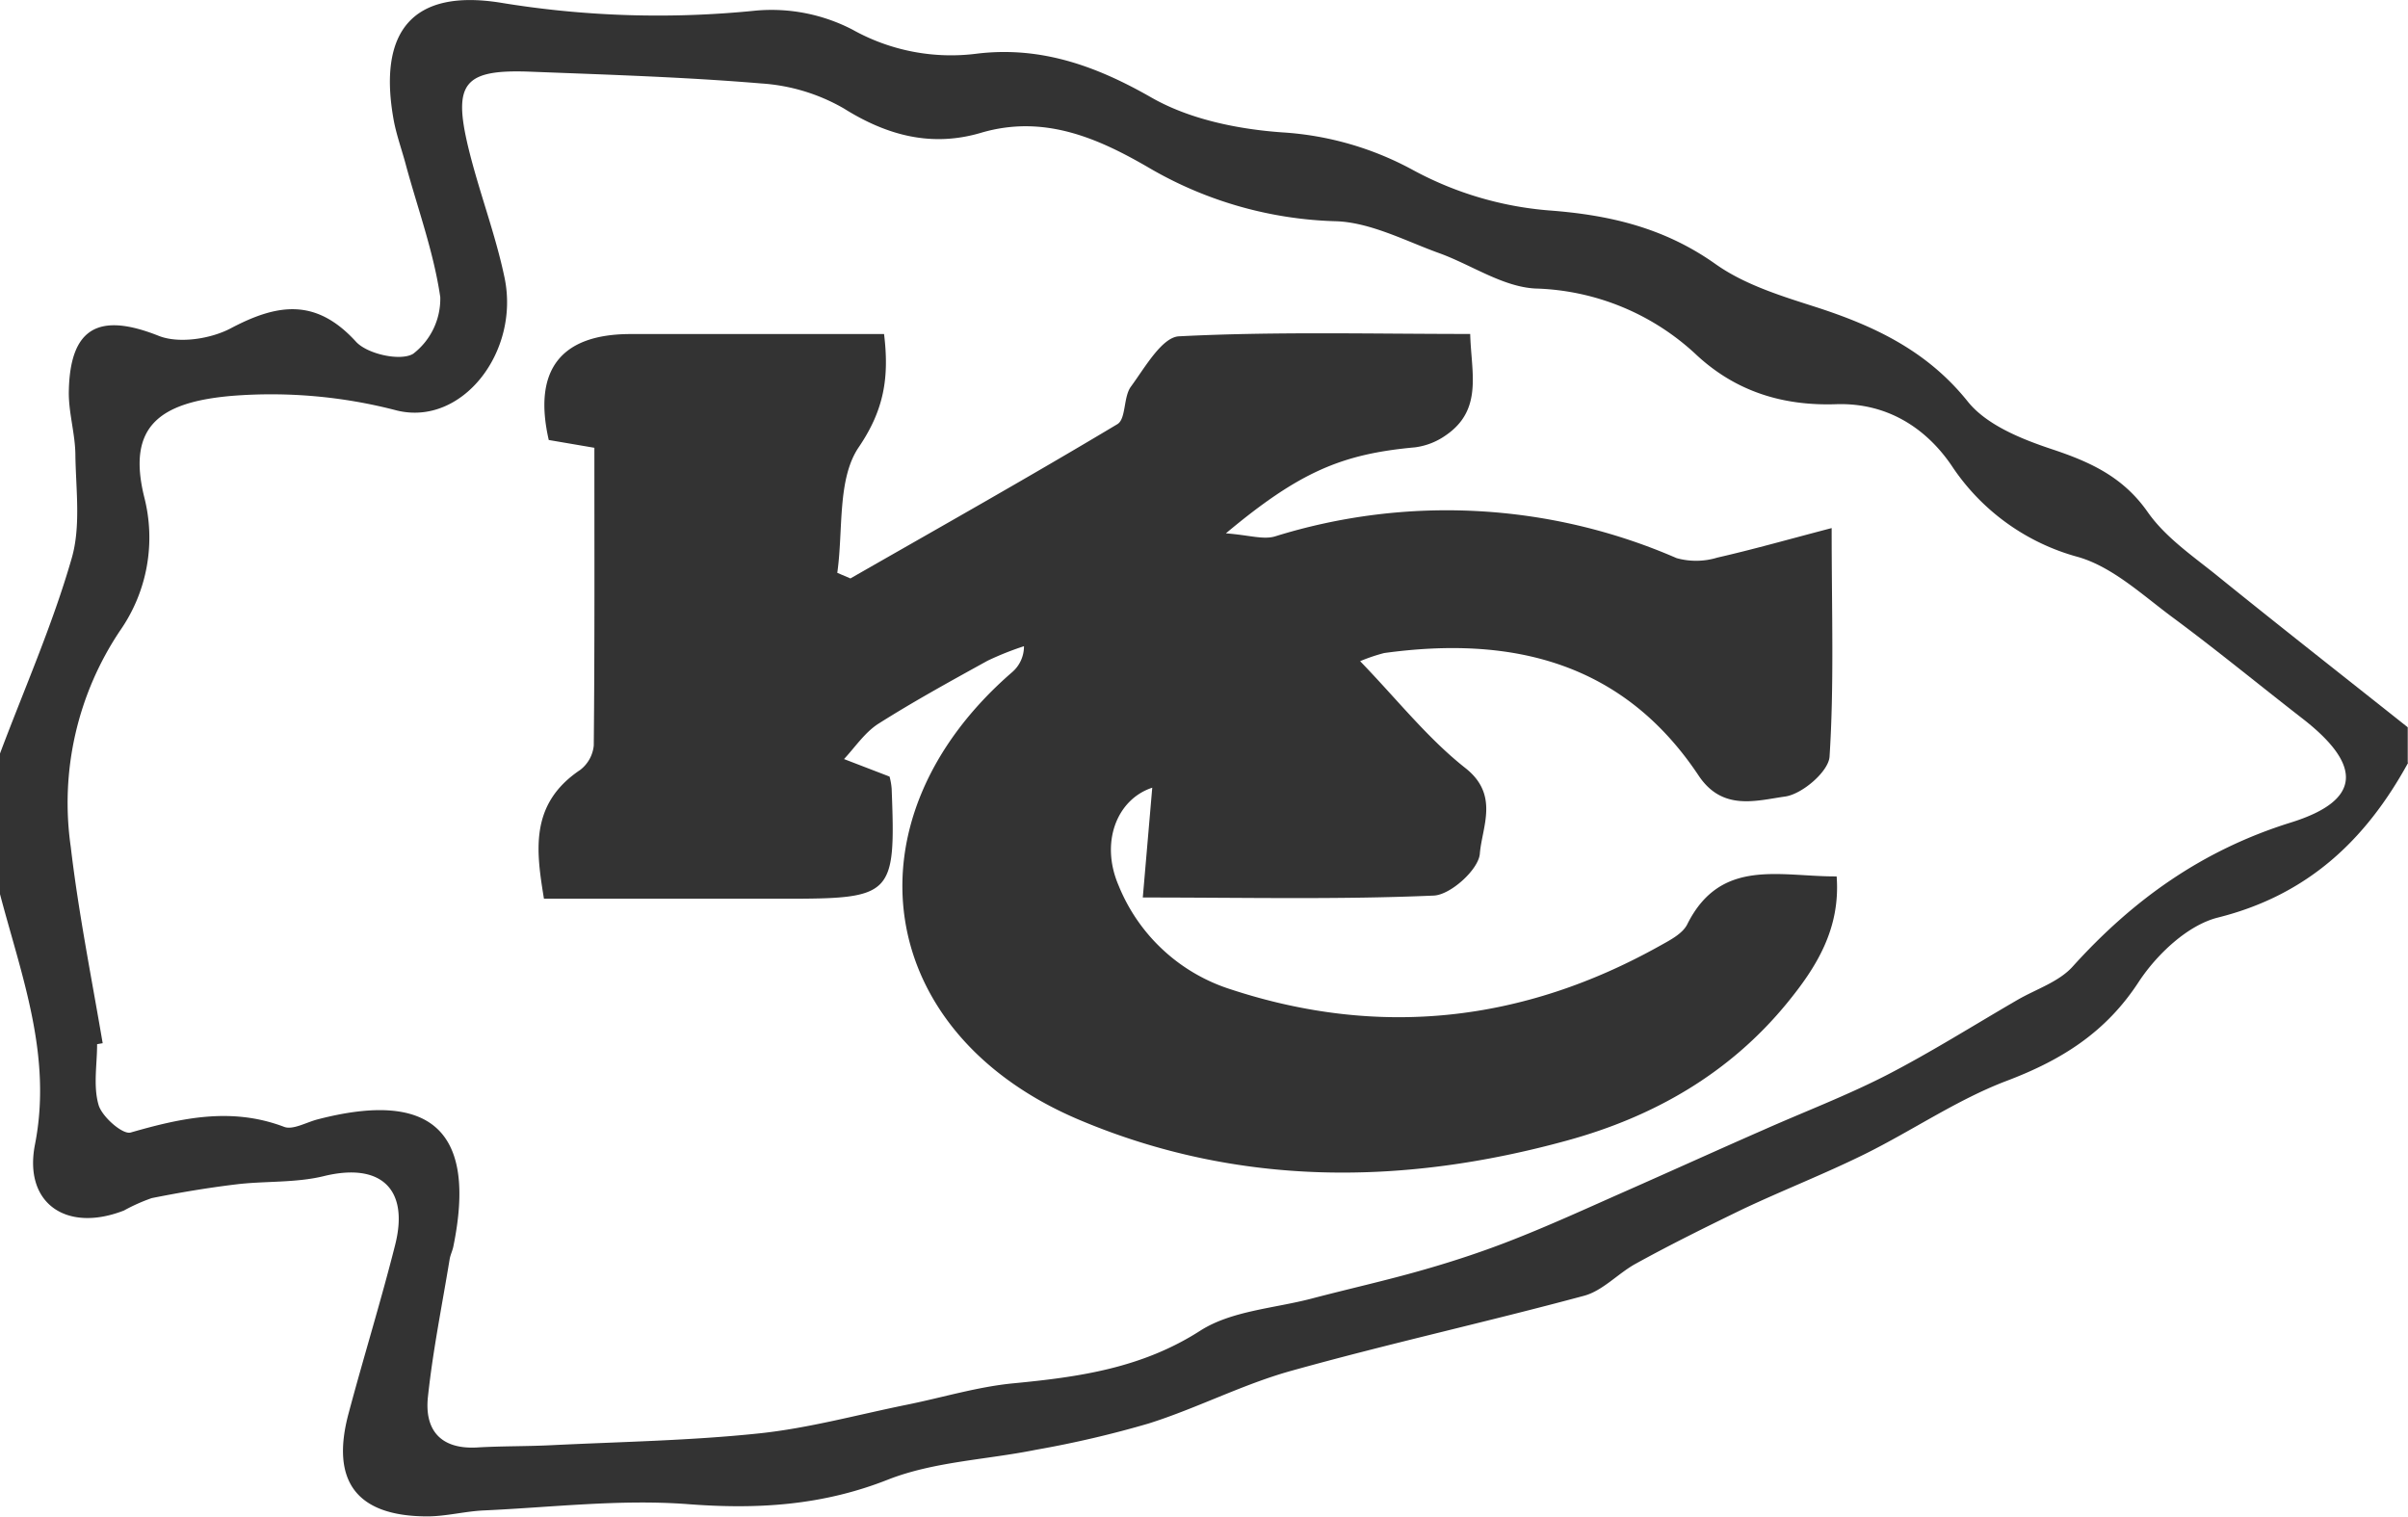 <svg id="Layer_1" data-name="Layer 1" xmlns="http://www.w3.org/2000/svg" viewBox="0 0 275 173.22"><defs><style>.cls-1{fill:#333;}</style></defs><title>chiefs</title><g id="HFce0j"><path class="cls-1" d="M1143.88,112.51c-4.84,8.82-11.48,15.09-21.71,17.65-3.43.86-6.93,4.16-9,7.28-3.78,5.84-8.86,9-15.15,11.38-5.63,2.14-10.73,5.66-16.17,8.35-4.59,2.27-9.37,4.13-14,6.32-4.12,2-8.17,4-12.18,6.21-2,1.1-3.74,3.07-5.87,3.65-11.13,3-22.41,5.49-33.51,8.59-5.54,1.55-10.74,4.27-16.23,6a118.79,118.79,0,0,1-12.86,3c-5.63,1.14-11.6,1.34-16.86,3.39-7.56,3-15,3.43-22.93,2.82-7.7-.58-15.53.37-23.29,0.72-2.14.1-4.28,0.67-6.41,0.68-8.1,0-11.13-4-9-11.84,1.71-6.41,3.68-12.75,5.3-19.18s-1.7-9.42-8.15-7.84c-3.23.79-6.7,0.54-10,.94s-6.45.93-9.65,1.57a20.9,20.9,0,0,0-3.18,1.42c-6.53,2.55-11.47-.78-10.16-7.52,2-10.14-1.53-19.26-4-28.65v-16c2.78-7.4,6-14.69,8.18-22.26,1.08-3.66.5-7.84,0.44-11.78,0-2.46-.8-4.92-0.75-7.37,0.14-7.33,3.5-9,10.25-6.32,2.32,0.93,6,.35,8.29-0.88,5.35-2.82,9.71-3.42,14.25,1.55,1.29,1.42,5.1,2.26,6.54,1.38a7.91,7.91,0,0,0,3.09-6.47c-0.76-5.21-2.63-10.25-4-15.36-0.44-1.6-1-3.17-1.31-4.8C912,29,915.94,24.08,926,25.67a110.61,110.61,0,0,0,29.21.91,20.1,20.1,0,0,1,11,2.16,23.07,23.07,0,0,0,14.3,2.75c7.22-.85,13.5,1.38,19.83,5,4.37,2.51,9.9,3.64,15,4a35.79,35.79,0,0,1,15,4.35,39.15,39.15,0,0,0,15.41,4.56c7,0.52,13.24,2,19.08,6.15,3.28,2.32,7.4,3.6,11.31,4.85,6.75,2.17,12.79,5,17.45,10.81,2.15,2.7,6.16,4.31,9.65,5.47,4.39,1.46,8.12,3.17,10.92,7.18,1.94,2.77,4.92,4.86,7.61,7,7.31,5.92,14.72,11.72,22.08,17.57v4Zm-263.27,32-0.64.11c0,2.33-.46,4.8.17,6.95,0.4,1.35,2.75,3.4,3.66,3.14,5.84-1.68,11.52-2.92,17.52-.65,1,0.39,2.54-.52,3.83-0.85,13.07-3.4,18.19,1.4,15.5,14.53-0.1.49-.34,0.95-0.42,1.44-0.86,5.24-1.92,10.45-2.48,15.72-0.4,3.74,1.4,6,5.58,5.78,2.82-.17,5.66-0.12,8.49-0.26,7.93-.39,15.88-0.52,23.76-1.35,5.69-.6,11.27-2.14,16.9-3.28,4.05-.82,8.06-2.05,12.15-2.44,7.5-.72,14.65-1.73,21.31-6,3.57-2.29,8.45-2.55,12.75-3.68s8.63-2.09,12.89-3.32c3.49-1,6.95-2.15,10.32-3.49,4.26-1.68,8.44-3.6,12.63-5.45,5.26-2.32,10.49-4.7,15.74-7,4.66-2.07,9.44-3.89,14-6.22,5.12-2.64,10-5.72,15-8.62,2.14-1.24,4.74-2.06,6.31-3.81,6.93-7.67,14.83-13.31,24.94-16.46,8.08-2.52,8.15-6.53,1.37-11.82-5-3.88-9.86-7.88-14.93-11.63-3.41-2.53-6.79-5.7-10.69-6.85a25.2,25.2,0,0,1-14.52-10.47c-3-4.39-7.46-7.16-13.11-7-6.1.22-11.48-1.42-16-5.61a28,28,0,0,0-18.43-7.6c-3.74-.2-7.33-2.73-11-4.05s-7.71-3.46-11.64-3.63a44.69,44.69,0,0,1-21.29-6c-5.88-3.44-12.11-6.25-19.38-4.1-5.59,1.65-10.67.34-15.66-2.79a21.69,21.69,0,0,0-9.43-2.85c-8.74-.73-17.53-1-26.3-1.34-7.62-.3-8.93,1.25-7.15,8.65,1.21,5,3.09,9.85,4.14,14.87,1.77,8.46-4.84,17-12.3,15.17a56.74,56.74,0,0,0-18.84-1.67c-8.33.72-12,3.54-10,11.59a18.56,18.56,0,0,1-2.74,15.18,35.3,35.3,0,0,0-5.66,24.73C877.84,129.58,879.33,137,880.61,144.53Z" transform="translate(-868.88 -25.37)"/><path class="cls-1" d="M969.84,63.5c0.61,5,0,8.67-2.86,12.9-2.51,3.64-1.78,9.51-2.48,14.39L966,91.43c10.19-5.83,20.42-11.59,30.49-17.62,1-.6.67-3.09,1.54-4.28,1.6-2.18,3.55-5.65,5.49-5.75,10.94-.56,21.92-0.27,33.26-0.27,0.11,4.4,1.49,8.64-2.78,11.57a7.84,7.84,0,0,1-3.53,1.38c-8.34.76-13.18,2.79-21.59,9.82,2.64,0.2,4.27.75,5.61,0.35a65.87,65.87,0,0,1,45.86,2.48,8.29,8.29,0,0,0,4.66-.06c4-.91,8-2.05,13.05-3.37,0,9.65.29,17.9-.24,26.1-0.11,1.7-3.13,4.29-5.08,4.56-3.29.46-7.15,1.69-9.87-2.39-8.65-13-21.35-16-35.91-14a20.22,20.22,0,0,0-2.75.93c4.19,4.33,7.69,8.79,12,12.19,3.93,3.08,1.92,6.7,1.67,9.81-0.15,1.8-3.34,4.69-5.26,4.77-10.77.47-21.58,0.22-33.23,0.22l1.08-12.54c-4,1.31-6,6.19-3.83,11.2a20.51,20.51,0,0,0,12.83,11.84c17,5.58,33.42,3.72,49-5,1.15-.64,2.57-1.37,3.1-2.44,3.82-7.65,10.58-5.43,17.06-5.47,0.45,6-2.33,10.4-5.7,14.51-6.56,8-15.19,12.93-25,15.63-18.78,5.18-37.59,5.33-55.73-2.31-23.6-9.93-27.11-34.33-7.77-51.12a3.88,3.88,0,0,0,1.39-3,34.5,34.5,0,0,0-4.16,1.66c-4.22,2.33-8.45,4.65-12.52,7.23-1.52,1-2.59,2.62-3.87,4l5.2,2a7.48,7.48,0,0,1,.24,1.39c0.47,12.24.15,12.56-12.23,12.56H931c-0.87-5.39-1.7-10.8,4.14-14.71a4,4,0,0,0,1.55-2.79c0.11-11.29.07-22.58,0.07-34l-5.21-.89c-1.83-8,1.37-12.1,9.35-12.1h28.94Z" transform="translate(-868.88 -25.37)"/></g></svg>
